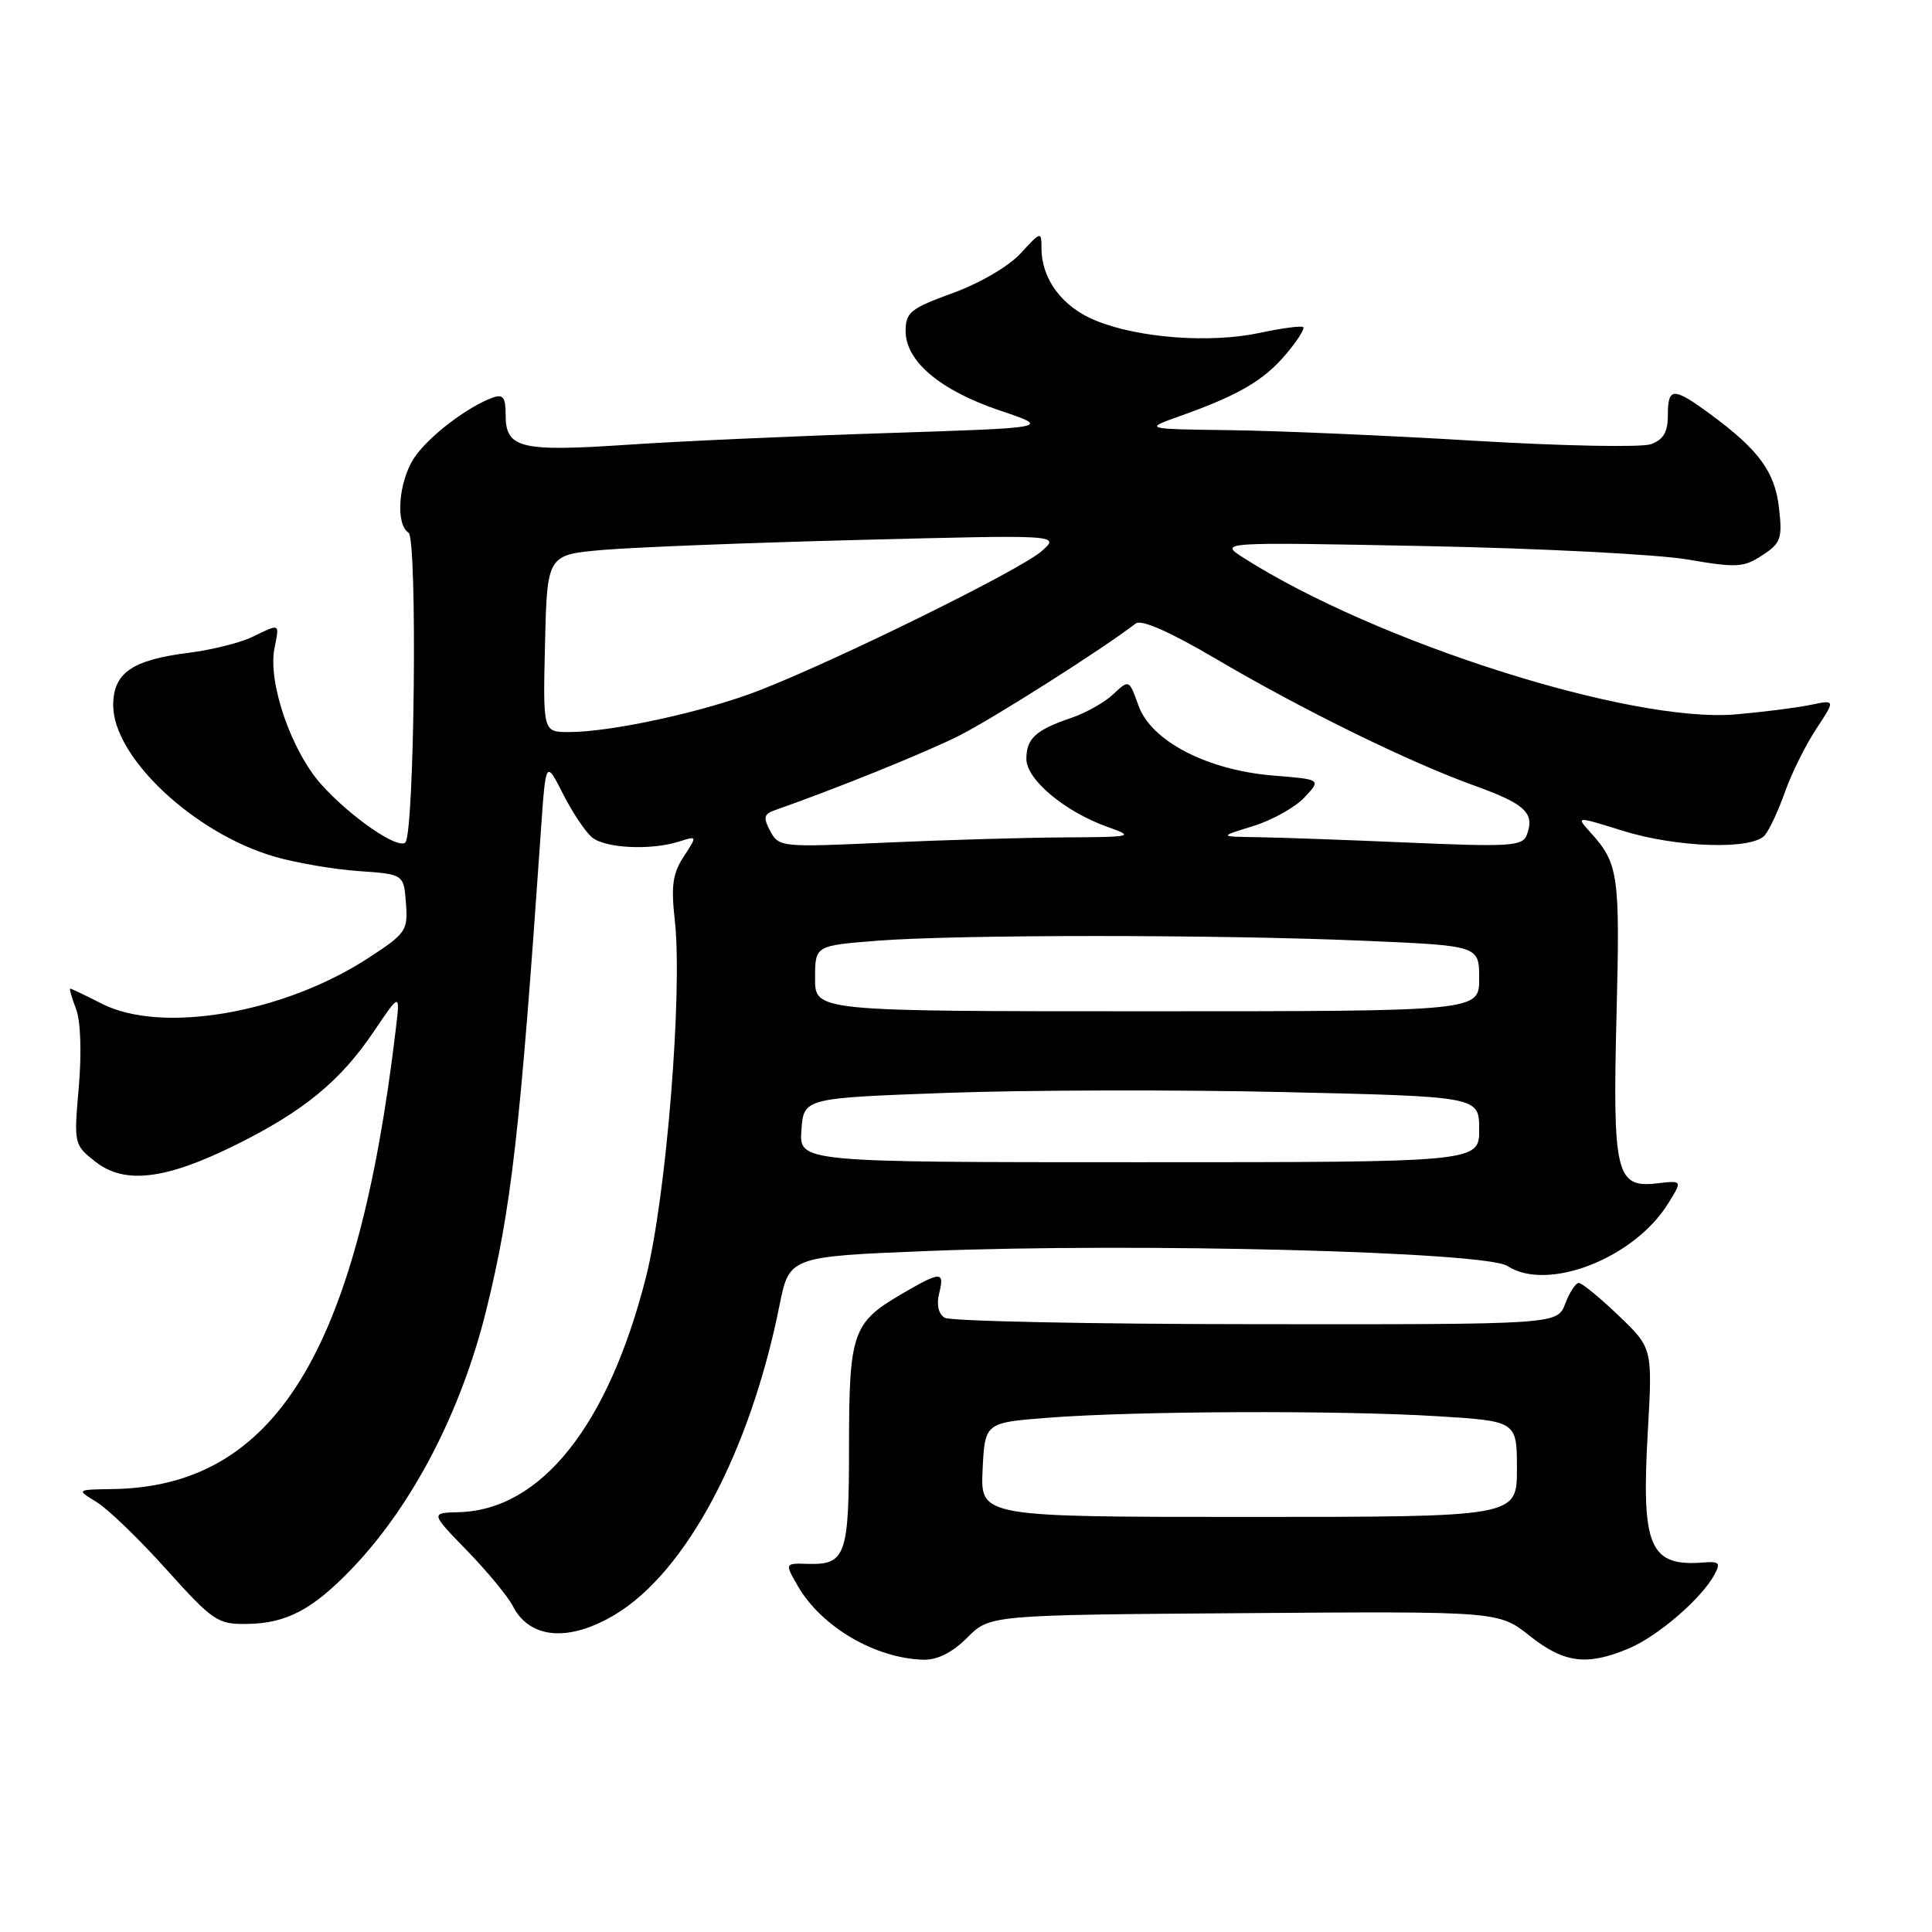 <?xml version="1.0" encoding="UTF-8" standalone="no"?>
<!DOCTYPE svg PUBLIC "-//W3C//DTD SVG 1.1//EN" "http://www.w3.org/Graphics/SVG/1.1/DTD/svg11.dtd" >
<svg xmlns="http://www.w3.org/2000/svg" xmlns:xlink="http://www.w3.org/1999/xlink" version="1.1" viewBox="0 0 256 256">
 <g >
 <path fill="currentColor"
d=" M 128.16 217.00 C 131.16 213.99 131.16 213.99 164.87 213.75 C 198.58 213.50 198.58 213.50 202.68 216.75 C 207.25 220.37 210.25 220.76 215.78 218.45 C 219.63 216.84 225.42 211.87 227.16 208.67 C 228.01 207.12 227.80 206.87 225.83 207.03 C 218.58 207.63 217.46 205.05 218.34 189.75 C 218.97 178.63 218.97 178.63 214.47 174.32 C 211.99 171.94 209.62 170.00 209.20 170.00 C 208.78 170.00 207.97 171.24 207.40 172.75 C 206.36 175.50 206.36 175.50 166.43 175.46 C 144.47 175.45 125.90 175.06 125.17 174.61 C 124.35 174.10 124.07 172.87 124.44 171.39 C 125.19 168.39 124.69 168.41 119.36 171.53 C 112.97 175.27 112.50 176.66 112.50 191.69 C 112.50 206.14 112.07 207.36 107.03 207.22 C 103.97 207.13 103.97 207.13 105.73 210.18 C 108.85 215.57 115.97 219.74 122.33 219.92 C 124.21 219.97 126.16 218.99 128.16 217.00 Z  M 81.50 213.94 C 90.94 208.27 99.39 192.38 103.28 173.00 C 104.59 166.50 104.59 166.50 123.04 165.76 C 150.81 164.66 196.84 165.85 199.74 167.75 C 205.04 171.22 216.55 166.74 221.05 159.45 C 222.94 156.41 222.94 156.41 219.56 156.80 C 214.13 157.44 213.67 155.53 214.20 134.40 C 214.67 115.85 214.46 114.42 210.76 110.32 C 208.79 108.14 208.79 108.14 214.98 110.07 C 222.23 112.33 232.22 112.64 233.86 110.66 C 234.47 109.93 235.67 107.34 236.53 104.91 C 237.38 102.49 239.24 98.75 240.65 96.60 C 243.22 92.71 243.22 92.71 239.86 93.41 C 238.01 93.79 233.57 94.35 230.00 94.66 C 216.08 95.85 182.29 85.09 164.77 73.91 C 161.50 71.82 161.50 71.82 189.00 72.36 C 204.12 72.66 219.71 73.46 223.64 74.14 C 230.09 75.25 231.05 75.20 233.51 73.58 C 235.97 71.98 236.19 71.36 235.73 67.34 C 235.19 62.51 233.07 59.62 226.60 54.86 C 221.69 51.26 221.00 51.28 221.00 55.02 C 221.00 57.26 220.41 58.26 218.75 58.86 C 217.51 59.30 207.05 59.10 195.50 58.41 C 183.95 57.71 169.32 57.08 163.00 57.00 C 151.50 56.85 151.50 56.85 156.55 55.06 C 164.17 52.34 167.49 50.39 170.42 46.91 C 171.89 45.17 172.90 43.57 172.69 43.35 C 172.47 43.14 169.89 43.47 166.96 44.10 C 160.40 45.51 150.92 44.81 145.21 42.49 C 140.75 40.68 138.00 37.00 138.00 32.83 C 138.00 30.64 137.90 30.67 135.25 33.56 C 133.68 35.28 129.83 37.53 126.25 38.83 C 120.64 40.87 120.00 41.39 120.00 43.87 C 120.00 47.87 124.58 51.73 132.50 54.40 C 139.28 56.68 139.28 56.68 117.39 57.39 C 105.35 57.78 89.88 58.47 83.00 58.94 C 68.97 59.88 67.00 59.40 67.00 55.00 C 67.00 52.62 66.66 52.19 65.25 52.70 C 61.85 53.95 56.70 57.91 54.87 60.69 C 52.80 63.82 52.38 69.50 54.13 70.58 C 55.33 71.32 54.92 110.41 53.71 111.63 C 52.74 112.59 46.51 108.30 42.64 104.02 C 38.62 99.58 35.46 90.43 36.37 85.89 C 37.04 82.53 37.16 82.59 33.40 84.41 C 31.81 85.18 28.02 86.12 25.00 86.50 C 17.50 87.44 15.00 89.17 15.00 93.45 C 15.00 100.35 25.71 110.41 36.38 113.51 C 39.20 114.33 44.20 115.19 47.50 115.42 C 53.50 115.84 53.50 115.84 53.79 119.67 C 54.07 123.30 53.81 123.68 48.84 126.92 C 37.59 134.26 21.43 137.04 13.50 133.00 C 11.34 131.90 9.46 131.00 9.31 131.00 C 9.17 131.00 9.51 132.21 10.08 133.70 C 10.69 135.30 10.83 139.51 10.44 144.04 C 9.78 151.59 9.80 151.70 12.64 153.93 C 16.50 156.98 21.96 156.32 31.33 151.66 C 40.28 147.21 45.13 143.22 49.56 136.64 C 53.03 131.50 53.03 131.50 52.43 136.50 C 47.33 179.28 36.41 196.98 14.94 197.31 C 10.10 197.38 10.10 197.38 12.80 199.03 C 14.29 199.93 18.45 203.95 22.05 207.96 C 28.22 214.81 28.84 215.24 32.73 215.18 C 37.96 215.11 41.43 213.28 46.65 207.83 C 54.63 199.50 61.04 187.19 64.37 173.84 C 67.76 160.20 68.90 150.20 71.67 110.11 C 72.32 100.72 72.32 100.72 74.59 105.17 C 75.83 107.63 77.57 110.23 78.44 110.95 C 80.20 112.41 86.22 112.70 89.98 111.51 C 92.40 110.74 92.40 110.74 90.59 113.51 C 89.14 115.72 88.90 117.40 89.41 121.90 C 90.48 131.36 88.28 158.63 85.60 169.20 C 80.61 188.88 71.70 200.08 60.81 200.37 C 57.03 200.47 57.03 200.47 61.90 205.48 C 64.58 208.24 67.30 211.54 67.95 212.81 C 70.19 217.18 75.38 217.61 81.50 213.94 Z  M 130.20 194.75 C 130.50 188.50 130.50 188.50 139.00 187.85 C 150.59 186.96 177.39 186.86 190.34 187.65 C 201.00 188.30 201.00 188.30 201.00 194.65 C 201.00 201.00 201.00 201.00 165.45 201.00 C 129.90 201.00 129.90 201.00 130.20 194.75 Z  M 106.19 149.75 C 106.50 145.50 106.50 145.50 125.50 144.81 C 135.95 144.43 156.09 144.38 170.25 144.71 C 196.00 145.30 196.00 145.30 196.00 149.65 C 196.00 154.00 196.00 154.00 150.94 154.00 C 105.89 154.00 105.89 154.00 106.19 149.75 Z  M 108.00 129.65 C 108.00 125.30 108.00 125.30 116.25 124.65 C 126.97 123.82 161.55 123.82 180.84 124.66 C 196.00 125.31 196.00 125.31 196.00 129.66 C 196.00 134.00 196.00 134.00 152.00 134.00 C 108.00 134.00 108.00 134.00 108.00 129.65 Z  M 102.07 110.14 C 101.10 108.32 101.20 107.87 102.71 107.34 C 110.79 104.51 122.58 99.74 127.07 97.49 C 131.56 95.23 146.13 85.98 150.50 82.61 C 151.24 82.05 155.01 83.71 161.08 87.28 C 172.68 94.11 186.81 101.03 195.45 104.13 C 202.12 106.53 203.41 107.76 202.30 110.65 C 201.74 112.12 200.06 112.23 186.68 111.65 C 178.43 111.29 169.39 110.97 166.59 110.93 C 161.50 110.86 161.50 110.86 166.05 109.46 C 168.55 108.69 171.61 106.98 172.84 105.67 C 175.08 103.28 175.08 103.28 168.77 102.77 C 160.02 102.07 152.57 98.23 150.87 93.53 C 149.61 90.02 149.61 90.02 147.51 91.99 C 146.36 93.07 143.86 94.48 141.96 95.12 C 137.24 96.72 136.00 97.85 136.00 100.57 C 136.00 103.29 141.09 107.55 146.75 109.57 C 150.37 110.86 150.16 110.91 141.00 110.96 C 135.78 110.99 125.14 111.30 117.37 111.65 C 103.57 112.28 103.20 112.25 102.07 110.14 Z  M 72.22 85.25 C 72.50 73.50 72.50 73.50 80.00 72.86 C 84.12 72.51 99.42 71.91 114.00 71.54 C 140.50 70.86 140.50 70.86 138.00 73.05 C 135.19 75.52 111.11 87.39 100.67 91.46 C 93.40 94.30 81.06 97.00 75.38 97.00 C 71.94 97.00 71.94 97.00 72.22 85.25 Z "/>
</g>
</svg>